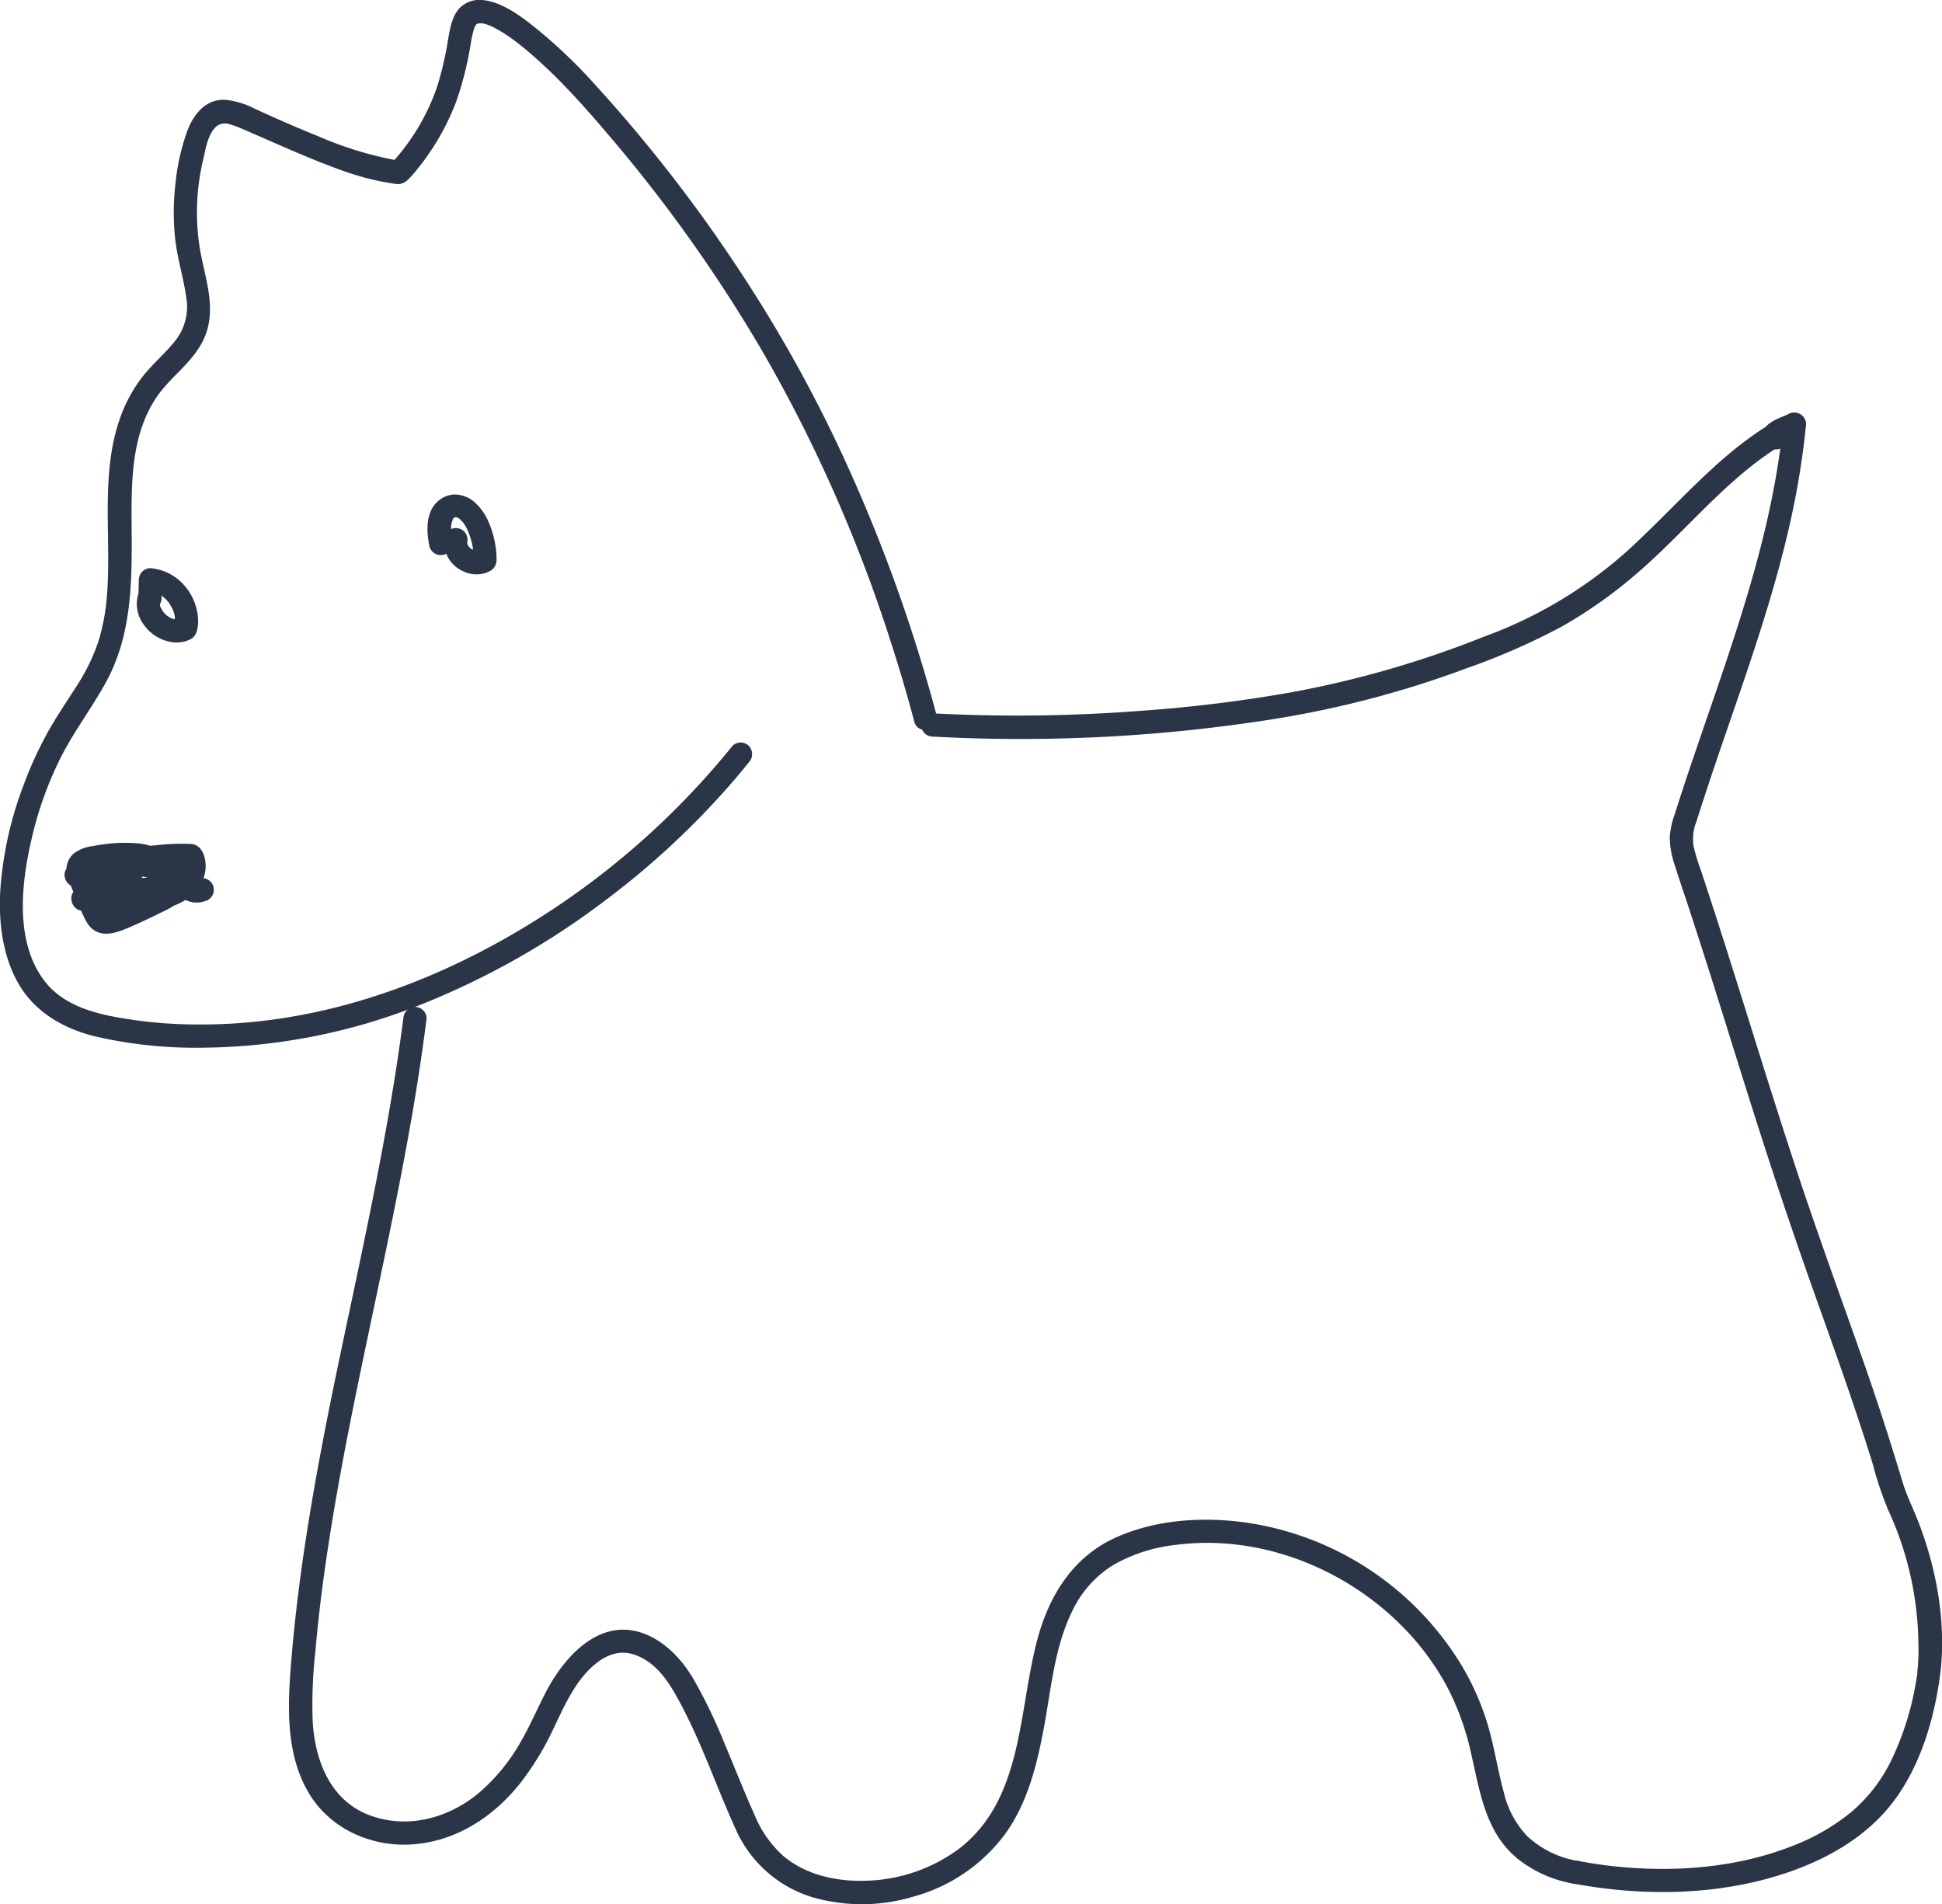 <svg id="Layer_1" data-name="Layer 1" xmlns="http://www.w3.org/2000/svg" viewBox="0 0 417.81 409.69"><defs><style>.cls-1{fill:#2a3647;}</style></defs><path class="cls-1" d="M227.69,423.23c-3,23.14-8,45.95-12.82,68.77s-9.34,45.88-11.27,69.21c-.79,9.57-1.35,20.09,3.77,28.67,4.65,7.81,13.67,11.72,22.59,11,9.31-.74,17.35-6.08,23-13.29A61.53,61.53,0,0,0,260,576c1.86-3.86,3.64-7.95,6.4-11.29,2.53-3.05,6.2-5.89,10.38-4.8s7.06,4.62,9.08,8.08c5.47,9.38,8.85,19.78,13.33,29.63a26.48,26.48,0,0,0,16.31,14.59,38.4,38.4,0,0,0,21.92-.06A36.59,36.59,0,0,0,357,598.9c4.94-6.71,7-15,8.51-23.09,1.57-8.44,2.3-17.53,6.2-25.3a23.23,23.23,0,0,1,8.8-9.75,34.23,34.23,0,0,1,13-4.24c18.54-2.54,37.6,5.16,50.26,18.68a56,56,0,0,1,8.69,12.19,57.62,57.62,0,0,1,5,14.12c1.87,8.19,3.09,16.89,10,22.51a26.46,26.46,0,0,0,11.69,5.28c3.15.62,4.49-4.2,1.33-4.82a21,21,0,0,1-11-5.36,20.36,20.36,0,0,1-5-9.32c-1.21-4.37-1.91-8.87-3.09-13.26a56.65,56.65,0,0,0-6-14.12,65.17,65.17,0,0,0-46.53-30.77c-9.36-1.27-19.38-.64-28.06,3.32-9,4.11-14.09,12.3-16.62,21.56-4.18,15.29-3,34.41-16.73,45.16a35,35,0,0,1-19.39,7c-6.55.36-13.6-1-18.7-5.37a24.18,24.18,0,0,1-6.17-8.92c-2.25-5-4.23-10.09-6.36-15.12A112.49,112.49,0,0,0,290,565.13c-2.35-3.91-5.67-7.52-9.93-9.33-9.68-4.11-17.43,4.28-21.58,12.09-2,3.82-3.67,7.84-5.89,11.56a41.2,41.2,0,0,1-8.42,10.18c-6.38,5.47-15.14,8-23.26,5.18-8.8-3-12.26-11.81-12.73-20.46a102.25,102.25,0,0,1,.56-14.74q.75-8.6,1.95-17.13c1.59-11.47,3.67-22.87,5.94-34.23,4.52-22.65,9.79-45.15,13.56-67.94q1.41-8.52,2.5-17.08a2.51,2.51,0,0,0-2.5-2.5,2.57,2.57,0,0,0-2.5,2.5Z" transform="translate(-140.92 -204.11)"/><path class="cls-1" d="M479.19,609.3c13.18,2.46,26.89,2.67,40-.51,10-2.44,20.2-7,27.2-14.81s10.48-18.87,11.88-29.15c1.52-11.13-.65-23.14-4.71-33.53-1.1-2.81-2.45-5.47-3.32-8.36q-1.61-5.36-3.31-10.68-2.76-8.62-5.77-17.14c-4.37-12.36-8.85-24.67-13-37.1-7.39-22.24-14-44.72-21.4-66.95a39.07,39.07,0,0,1-1.48-4.95,10.37,10.37,0,0,1,.66-5.39q1.74-5.5,3.59-11c2.35-6.95,4.78-13.88,7.13-20.84,4.68-13.92,9-28,11.38-42.53q.9-5.46,1.45-11a2.47,2.47,0,0,0-2.17-2.45,2.54,2.54,0,0,0-2.74,1.79,6.65,6.65,0,0,0-.43,2.07,2.48,2.48,0,0,0,2.17,2.46,2.55,2.55,0,0,0,2.74-1.79,6.17,6.17,0,0,0,.34-1.41,2.54,2.54,0,0,0-3.67-2.83l-.72.3c-.43.18-.86.35-1.29.54a9.82,9.82,0,0,0-2.43,1.41c-1.52,1.3-2.11,3.84-.06,5,2.47,1.44,6.83-1.66,7.92-3.87a2.52,2.52,0,0,0-3.42-3.42c-12.27,6.1-21.17,16.58-30.91,25.88a94.65,94.65,0,0,1-34.52,22,217.37,217.37,0,0,1-41.84,12.06A308.91,308.91,0,0,1,386.78,357a345.7,345.7,0,0,1-45.29.57c-3.21-.17-3.2,4.83,0,5a347.94,347.94,0,0,0,73.59-3.78,216.93,216.93,0,0,0,41.63-11,145.45,145.45,0,0,0,20.25-8.9A100.48,100.48,0,0,0,493.63,327c11.44-9.94,20.78-22.52,34.61-29.4l-3.42-3.42c-.11.23-.06.09.07,0-.13.1-.22.26-.35.37a6.8,6.8,0,0,1-.8.64,8.54,8.54,0,0,1-1,.64c-.07,0-.44.29-.29.15s.1-.05,0,0c-.55.15-.11.24,1.31.26l.9.9-.05-.08.34,1.26c.13,1-.73,1,0,.79a9.9,9.9,0,0,0,1.18-.58c.72-.32,1.46-.6,2.18-.92l-3.67-2.82a6.17,6.17,0,0,1-.34,1.41l4.91.66a2.81,2.81,0,0,1,.25-.74l-4.91-.67c-2.91,29.06-14.57,56.11-23.28,83.71a17.45,17.45,0,0,0-1.11,5.13,18.65,18.65,0,0,0,1,5.73c1,3.19,2.1,6.36,3.14,9.54q2.78,8.49,5.46,17c3.31,10.5,6.54,21,9.91,31.5q5.82,18.13,12.23,36.06c4.12,11.55,8.25,23.08,11.89,34.8a76.89,76.89,0,0,0,3.34,10,68.69,68.69,0,0,1,3.08,7.85,70.43,70.43,0,0,1,3.44,20.66,48.22,48.22,0,0,1-.14,5.51c0,.2-.05.41-.07.61s0,.3,0,.45c0-.1.07-.55,0,0-.13.91-.28,1.82-.44,2.72A62.35,62.35,0,0,1,548,582.44a33.87,33.87,0,0,1-8.75,11.47,45.71,45.71,0,0,1-12.54,7.27c-11.35,4.49-23.81,5.65-35.91,4.68a95.57,95.57,0,0,1-10.25-1.38c-3.14-.58-4.49,4.23-1.33,4.82Z" transform="translate(-140.92 -204.11)"/><path class="cls-1" d="M342.45,358.09a345.73,345.73,0,0,0-20.07-55.66,303.7,303.7,0,0,0-22.51-40.34,320.64,320.64,0,0,0-31-39.85,110.85,110.85,0,0,0-14-13.14c-3-2.27-6.48-4.69-10.33-5a6,6,0,0,0-4.52,1.54c-1.76,1.67-2.22,4.29-2.63,6.56A74.43,74.43,0,0,1,235,222.67a46.64,46.64,0,0,1-6.8,12.88,48.18,48.18,0,0,1-3.24,3.9l2.43-.65a77.9,77.9,0,0,1-17.91-5.34c-4.65-1.88-9.26-3.89-13.84-6a17.55,17.55,0,0,0-6.16-1.87c-4.16-.26-6.78,2.91-8.17,6.44a46.41,46.41,0,0,0-2.65,11.7,52.32,52.32,0,0,0,0,12.19c.5,4.14,1.78,8.11,2.34,12.23a11.74,11.74,0,0,1-2.51,9.43c-2.12,2.64-4.74,4.81-6.83,7.48a31.29,31.29,0,0,0-4.79,8.67c-4.55,12.47-1.83,26.26-3,39.2a44.33,44.33,0,0,1-1.81,9.27,42.41,42.41,0,0,1-4.85,9.8c-2.12,3.34-4.35,6.59-6.25,10.06A84.09,84.09,0,0,0,146,373,78.31,78.31,0,0,0,141,395.41c-.41,6.6.34,13.54,3.43,19.48,3.43,6.59,9.73,10.38,16.77,12.14a95.82,95.82,0,0,0,23.32,2.48,129.36,129.36,0,0,0,46.39-9.05,168.84,168.84,0,0,0,40-22.47,175,175,0,0,0,26.67-24.58q2.29-2.6,4.45-5.3a2.56,2.56,0,0,0,0-3.53,2.5,2.5,0,0,0-3.53,0,170.89,170.89,0,0,1-44,38.55c-21.47,13.11-45.92,21.61-71.28,21.38a96.88,96.88,0,0,1-18.61-1.83c-5.25-1.09-10.52-3-13.95-7.32-6.57-8.33-5.21-20.89-3-30.5a77.57,77.57,0,0,1,6.28-17.68c2.85-5.68,6.71-10.71,9.76-16.26,5.5-10,5.62-21.21,5.55-32.3-.06-9.84-.38-20.69,5.43-29.17,3-4.36,7.7-7.37,10-12.22,3.09-6.48.35-13.05-.76-19.64a48.7,48.7,0,0,1,.68-19c.53-2.26,1-5.7,2.92-7.32a3,3,0,0,1,2.86-.41c.45.12.88.28,1.32.42,0,0,.76.29.27.09l.22.1c7.5,3.21,14.89,6.66,22.58,9.41a59,59,0,0,0,6.89,2c1.45.32,2.92.59,4.39.8,1.75.24,2.64-.84,3.67-2A53.09,53.09,0,0,0,239.06,226,73,73,0,0,0,242.28,213c.13-.69.27-1.39.45-2.07.08-.3.18-.58.27-.87s.31-.64,0,0l.21-.41c.07-.13.16-.25.23-.37-.32.52-.21.28-.07.12.46-.55-.27.16.13-.12s-.11,0-.1,0a2,2,0,0,0,.48-.14c.47-.18-.67,0-.14,0a3.69,3.69,0,0,0,.47,0c.16,0,.33,0,.49,0-.82,0-.27,0,.07,0a8.92,8.92,0,0,1,1.15.33l.62.24c-.8-.3.1.06.31.15a29.14,29.14,0,0,1,3.1,1.81c.57.39,1.13.78,1.69,1.19l.5.38c.36.27.7.55,1.05.83,6.8,5.52,12.74,12.13,18.4,18.78a321.55,321.55,0,0,1,33.9,47.78,319.12,319.12,0,0,1,26.75,60.55q2.94,9,5.39,18.19c.83,3.1,5.66,1.78,4.82-1.33Z" transform="translate(-140.92 -204.11)"/><path class="cls-1" d="M238.21,320.29c-.06-.28-.11-.56-.16-.84s.06.58,0,0c0-.17,0-.35-.05-.52a12.44,12.44,0,0,1,0-1.93,1.49,1.49,0,0,0,0-.21c0-.27,0,.32,0,.31a3.1,3.1,0,0,0,.08-.42c.06-.3.23-.61.26-.91,0,0-.25.51-.12.3,0-.05.05-.11.08-.17l.19-.33c.19-.34-.37.39-.09.12.1-.11.27-.23.35-.34-.14.19-.46.31-.1.11a1.29,1.29,0,0,1,.16-.09c.18-.13-.29.12-.3.12a1.94,1.94,0,0,0,.39-.12c.07,0,.37-.07,0,0s0,0,.09,0,.47,0,.08,0-.1,0,0,0l.23.07c.25,0-.18-.08-.21-.1a2.38,2.38,0,0,0,.45.23,1.64,1.64,0,0,0,.22.14c.28.16-.33-.29-.09-.07a10.7,10.7,0,0,1,.83.82c.32.34-.2-.32.06.07a6.18,6.18,0,0,1,.36.53c.21.34.4.71.58,1.07.09.19.17.39.26.58-.19-.45,0,.12.09.28a17.76,17.76,0,0,1,.8,2.94c0,.11,0,.21,0,.31s.07.51,0,.19,0,0,0,.09,0,.28,0,.42c0,.56.06,1.12.05,1.68l1.24-2.16c-.59.33.36-.07,0,0a5.18,5.18,0,0,0-.53.14c.45-.2.47-.05.13,0h-.28c-.26,0-.18,0,.26.05a6.12,6.12,0,0,0-.93-.26c.38.17.45.2.21.08l-.25-.13c-.14-.08-.27-.19-.42-.26s-.08-.05.23.18l-.22-.18c-.14-.13-.26-.27-.39-.4-.35-.35.3.48.05.07l-.29-.48c-.22-.36.19.61,0,0,0-.13-.07-.26-.1-.39-.11-.41,0,.66,0,0s-.09.42,0,0a2.5,2.5,0,0,0-4.82-1.33,6.78,6.78,0,0,0,3.94,7.44,6.57,6.57,0,0,0,4.67.44,6.12,6.12,0,0,0,1.18-.49,2.66,2.66,0,0,0,1.36-2.44,17.52,17.52,0,0,0-.23-3,20.12,20.12,0,0,0-1.44-5,11.61,11.61,0,0,0-2.68-4,6.56,6.56,0,0,0-4.9-2,5.73,5.73,0,0,0-4.25,2.45c-1.76,2.44-1.5,6-.91,8.76a2.51,2.51,0,0,0,3.07,1.74,2.55,2.55,0,0,0,1.75-3.07Z" transform="translate(-140.92 -204.11)"/><path class="cls-1" d="M175.69,332.69l.11-4-2.5,2.5c.5,0-.57-.1-.11,0l.42.08c.27.07.54.14.81.23a2.62,2.62,0,0,0,.39.15c-.66-.16-.29-.12-.09,0s.5.26.73.4l.35.23c.34.24.14.15-.05,0,.19.2.44.36.64.55a8.36,8.36,0,0,1,.58.61,2.14,2.14,0,0,0,.28.32c-.25-.32-.29-.37-.14-.16a1.09,1.09,0,0,1,.13.17,11.18,11.18,0,0,1,.84,1.47c.24.49-.1-.32,0-.08s.1.26.14.39a8.19,8.19,0,0,1,.23.81l.09.41c.11.56,0-.36,0-.11s0,.56,0,.84,0,.56,0,.84.14-.66,0-.11c0,.16-.07.32-.11.48l1.15-1.49c-.43.2.55-.18.13-.06l-.36.11c-.12,0-.25,0-.37.08.58-.19.47-.05.18,0a5.88,5.88,0,0,1-.73,0c-.47,0,.63.14.17,0l-.36-.08-.35-.11c-.2-.07-.53-.28.13.07-.21-.11-.42-.19-.62-.31s-.43-.28-.64-.42.49.44.1.08l-.28-.26c-.17-.16-.33-.33-.49-.51l-.16-.2.24.3a2.18,2.18,0,0,0-.22-.31,7,7,0,0,1-.37-.66c-.12-.24-.08-.45,0,.14a2.42,2.42,0,0,0-.12-.35,1.85,1.85,0,0,1-.17-.72l.06.42a1.94,1.94,0,0,1,0-.24c0-.12,0-.24,0-.37s0-.25,0-.37c0,.14-.13.65,0,.24a7.19,7.19,0,0,1,.24-.79,2.5,2.5,0,0,0-1.74-3.08,2.59,2.59,0,0,0-3.08,1.75,7.47,7.47,0,0,0,1,6.82,9.12,9.12,0,0,0,6.37,3.91,6.89,6.89,0,0,0,3.69-.63c1.6-.71,1.77-2.94,1.7-4.49a11.87,11.87,0,0,0-2.85-7,10.9,10.9,0,0,0-7.39-3.84,2.53,2.53,0,0,0-2.5,2.5l-.11,4a2.51,2.51,0,0,0,2.5,2.5,2.55,2.55,0,0,0,2.5-2.5Z" transform="translate(-140.92 -204.11)"/><path class="cls-1" d="M159.44,399.92a78.51,78.51,0,0,1,25.1-1.93l-.66-4.91s-.81.14-.52.14-.42-.11-.46-.12a6.62,6.62,0,0,1-1-.74c-1.06-.93-2-2-3-3a14,14,0,0,0-8.51-3.83,33.86,33.86,0,0,0-9.42.6,8.22,8.22,0,0,0-4.25,1.65,4.69,4.69,0,0,0-1.25,5,51.84,51.84,0,0,0,2.14,5.24,24.54,24.54,0,0,0,2.18,4.84c2.7,3.82,7,1.61,10.38.13,1.76-.78,3.49-1.6,5.21-2.47a22.48,22.48,0,0,0,4.6-2.68,4.52,4.52,0,0,0,1.68-4.28,5.74,5.74,0,0,0-3.55-3.91,24.73,24.73,0,0,0-22.08.63c-2,1.07-1.37,3.94.59,4.57a16.85,16.85,0,0,0,15-2.4l-3-3.93a33.48,33.48,0,0,0-4.92,7.33l2.16-1.24c-.32,0-.35,0-.1,0s.2.1-.06-.05a.29.29,0,0,1,.2.2c-.1-.15-.18-.3-.26-.45.13.3-.08-.43-.08-.43.06.44.16-.75,0-.3.23-.89,1.84-1.49,3-1.76A55.23,55.23,0,0,1,182,390.7l-2.16-1.24a1.79,1.79,0,0,1,.24,1.61,4.12,4.12,0,0,1-1,1.8c-1.44,1.48-3.74,1.86-5.68,2.21-4.36.81-8.94,1.72-11.45,5.8-1.69,2.75,2.64,5.26,4.32,2.52,1.95-3.17,6.89-3.08,10.08-3.83,4.1-1,8-3.5,8.73-8,.34-2.21-.31-5.69-3.05-5.9a46.36,46.36,0,0,0-7.54.29c-4,.36-9.5.5-12.35,3.89s-1.28,10,3.79,9.69a2.52,2.52,0,0,0,2.16-1.24,28.37,28.37,0,0,1,4.13-6.31,2.52,2.52,0,0,0,.2-3.28,2.48,2.48,0,0,0-3.23-.65A12.15,12.15,0,0,1,158,390l.6,4.57A19.59,19.59,0,0,1,173,393a15.25,15.25,0,0,1,3.16,1.2c.19.1.37.21.56.3.46.22,0,.31.12,0l0-.38c.22-.34.24-.41,0-.2a5.16,5.16,0,0,0-.55.43,71.92,71.92,0,0,1-8,4,22.59,22.59,0,0,1-3.89,1.6c-.3.06-.55.06-.47.11-.33-.23-.54-1-.69-1.39-.59-1.41-1.17-2.83-1.75-4.24-.25-.59-.5-1.18-.74-1.78-.14-.34-.29-.68-.41-1a3.09,3.09,0,0,1-.18-.59.44.44,0,0,1-.15.47s2-.51,2.27-.56c1.17-.19,2.35-.36,3.53-.46a15.77,15.77,0,0,1,6.73.59c4.51,1.65,6.84,8.85,12.61,6.84a2.51,2.51,0,0,0-.67-4.91,83.06,83.06,0,0,0-26.43,2.11c-3.13.76-1.8,5.58,1.33,4.82Z" transform="translate(-140.92 -204.11)"/></svg>